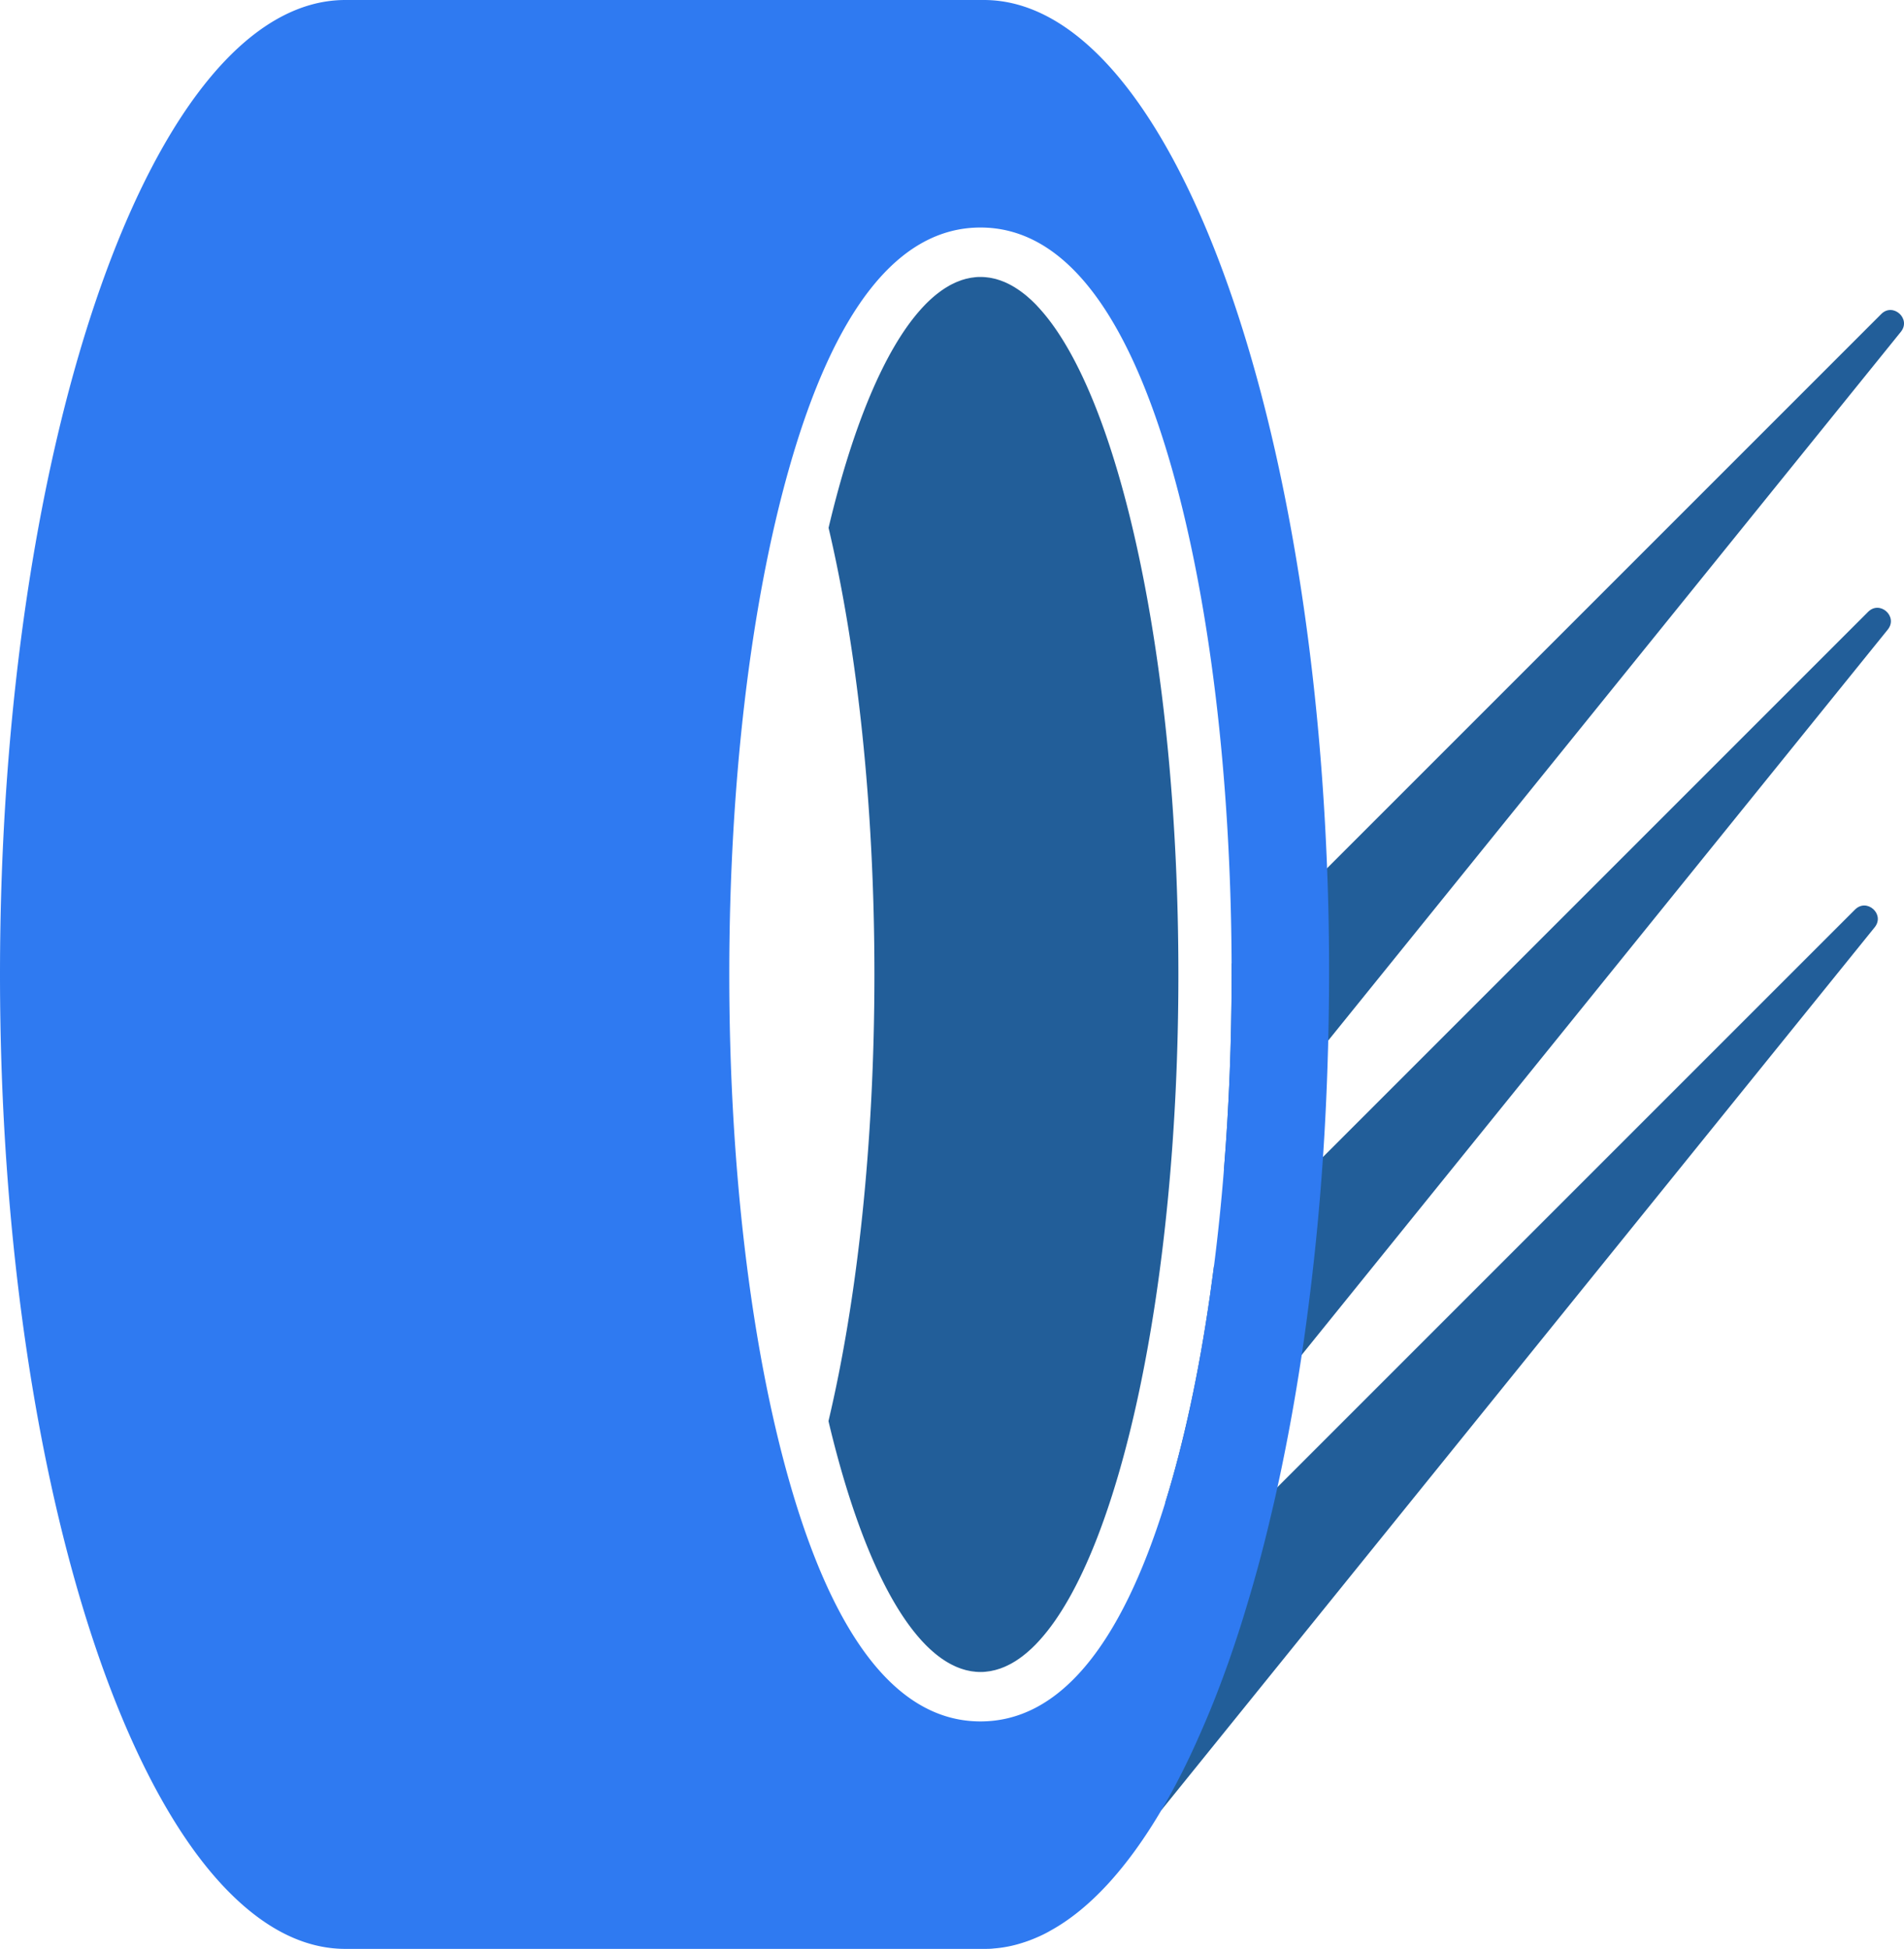 <svg id="Layer_1" data-name="Layer 1" xmlns="http://www.w3.org/2000/svg" viewBox="0 0 1055.13 1080"><defs><style>.cls-1{fill:#225e99;}.cls-2{fill:#2f7af1;}</style></defs><path class="cls-1" d="M1076,1003.11l-57.33-57.33,441.73-441.73c6.57-6.58,16.76,2.58,10.91,9.81Z" transform="translate(-432.43)"/><path class="cls-1" d="M1478.56,348.89,1153.84,750.74l-70.59,87.39-5.16-5.16c1.28-4.13,2.54-8.34,3.77-12.68,9.93-34.95,17.76-75.14,23.33-118.77l362.46-362.46C1474.22,332.49,1484.41,341.65,1478.56,348.89Z" transform="translate(-432.43)"/><path class="cls-1" d="M1485.82,183.87l-317.3,392.7-57.81,71.57c2.82-34.77,4.26-71.08,4.26-108.14,0-2,0-4,0-6l360-360C1481.48,167.5,1491.67,176.66,1485.82,183.87Z" transform="translate(-432.43)"/><path class="cls-2" d="M1167.86,481.13C1157.46,210.56,1076.27,0,977.62,0H623.8C518.15,0,432.43,241.72,432.43,540c0,149.1,21.43,284.11,56.08,381.86,12.55,35.36,26.81,65.85,42.44,90.36,13.17,20.66,27.31,37,42.12,48.48,16.19,12.57,33.2,19.27,50.76,19.27H977.62c1.87,0,3.69,0,5.54-.23a68.08,68.08,0,0,0,15.78-3.11,72.34,72.34,0,0,0,7.55-2.79c.13,0,.18-.08.25-.11a67.42,67.42,0,0,0,7.16-3.49,2.52,2.52,0,0,1,.24-.15c22.32-12.14,43.26-35.29,62.1-67.34a0,0,0,0,0,0,0q7.82-13.23,15.09-28.46c1.54-3.23,3.07-6.54,4.56-9.9.77-1.7,1.52-3.41,2.26-5.11,2.34-5.28,4.6-10.7,6.83-16.27,2.69-6.77,5.34-13.83,7.9-21,3.93-11.14,7.73-22.77,11.29-34.88q6.71-22.29,12.4-46.58c1.31-5.41,2.57-10.88,3.77-16.45q1.62-7.23,3.11-14.65,5.8-28.33,10.36-58.67c.88-5.8,1.7-11.62,2.49-17.52q3-22.1,5.34-45.12t3.95-47q1.89-28.11,2.7-57.15c.08-2.44.15-4.91.2-7.37q.46-18.14.47-36.6Q1169,510.15,1167.86,481.13Zm-62.67,220.39c-5.57,43.63-13.4,83.82-23.33,118.77-1.23,4.34-2.49,8.55-3.77,12.68-24.9,80.27-59.28,120.95-102.32,120.95-45.22,0-80.92-45-106.09-133.63C848.33,745.07,836.57,645.53,836.57,540s11.76-205.07,33.11-280.29C894.83,171,930.53,126.08,975.77,126.08s80.91,45,106.09,133.63c20.94,73.81,32.67,171,33.08,274.34,0,2,0,4,0,6,0,37.06-1.44,73.37-4.26,108.14C1109.24,666.39,1107.39,684.23,1105.19,701.52Z" transform="translate(-432.43)"/><path class="cls-1" d="M975.81,926.52c.9,0,1.81,0,2.71-.12l.94-.12c.6-.07,1.19-.14,1.78-.24.39-.07.78-.16,1.16-.25s1-.2,1.54-.34.84-.24,1.26-.37.95-.28,1.43-.44.87-.33,1.31-.5.9-.35,1.34-.54.91-.42,1.37-.63l1.26-.63c.48-.24,1-.51,1.42-.77l1.19-.69c.49-.3,1-.61,1.46-.93l1.11-.75c.51-.35,1-.72,1.52-1.09.34-.25.67-.51,1-.78.53-.41,1.06-.84,1.59-1.28l.89-.77c.57-.48,1.13-1,1.69-1.5l.74-.7c.6-.58,1.21-1.17,1.81-1.78l.51-.54c.67-.7,1.35-1.41,2-2.16l.14-.16c44.34-49.61,76.47-195.8,76.47-368.44S1053.33,221.09,1009,171.52l-.1-.12c-.68-.76-1.37-1.48-2-2.19l-.48-.5c-.61-.63-1.22-1.22-1.84-1.81l-.71-.68c-.57-.52-1.14-1-1.71-1.52-.29-.25-.57-.51-.86-.75-.54-.45-1.08-.88-1.62-1.3l-1-.76c-.51-.38-1-.75-1.54-1.1-.36-.25-.72-.5-1.08-.73s-1-.64-1.49-.95l-1.16-.68q-.72-.41-1.44-.78c-.41-.22-.83-.42-1.24-.62s-.93-.44-1.39-.64-.88-.36-1.33-.53-.88-.35-1.32-.5-1-.3-1.42-.45-.84-.26-1.27-.37-1-.23-1.52-.34-.78-.18-1.18-.24c-.58-.11-1.16-.17-1.75-.24l-1-.12c-.9-.08-1.8-.12-2.71-.12h-.07c-.91,0-1.81,0-2.71.12-.32,0-.63.08-.95.12-.59.07-1.19.13-1.78.24-.38.06-.77.16-1.16.24s-1,.21-1.54.34-.84.25-1.26.37-1,.28-1.42.45-.88.32-1.31.5-.9.34-1.35.54-.91.41-1.36.63-.85.4-1.27.62-1,.51-1.42.78-.79.45-1.18.69-1,.61-1.47.93l-1.1.74c-.51.36-1,.72-1.52,1.1l-1,.77c-.54.42-1.07.84-1.6,1.29-.3.24-.59.5-.89.76-.56.49-1.12,1-1.69,1.51l-.73.69c-.6.58-1.21,1.17-1.82,1.79l-.51.54c-.67.7-1.34,1.41-2,2.15a1.15,1.15,0,0,0-.14.17c-20.16,22.54-37.77,65.08-51,120.94C907.41,359.55,917,445.81,917,540s-9.57,180.44-25.46,247.5c13.24,55.9,30.87,98.46,51.05,121l.08.1c.69.76,1.37,1.49,2.06,2.2.16.16.31.33.47.5.61.62,1.23,1.22,1.84,1.8l.71.68c.57.53,1.14,1,1.71,1.53l.87.74c.54.45,1.07.88,1.61,1.3l1,.76c.51.38,1,.75,1.54,1.11l1.09.73c.49.33,1,.64,1.48.94s.78.46,1.17.68.95.54,1.43.79l1.25.61c.46.22.92.44,1.38.64s.89.36,1.33.54l1.33.5c.47.16.94.3,1.41.44s.85.26,1.27.37,1,.24,1.52.34.79.18,1.18.25c.58.1,1.17.17,1.75.23.33,0,.65.1,1,.13.89.07,1.8.12,2.7.12h.08Z" transform="translate(-432.43)"/></svg>